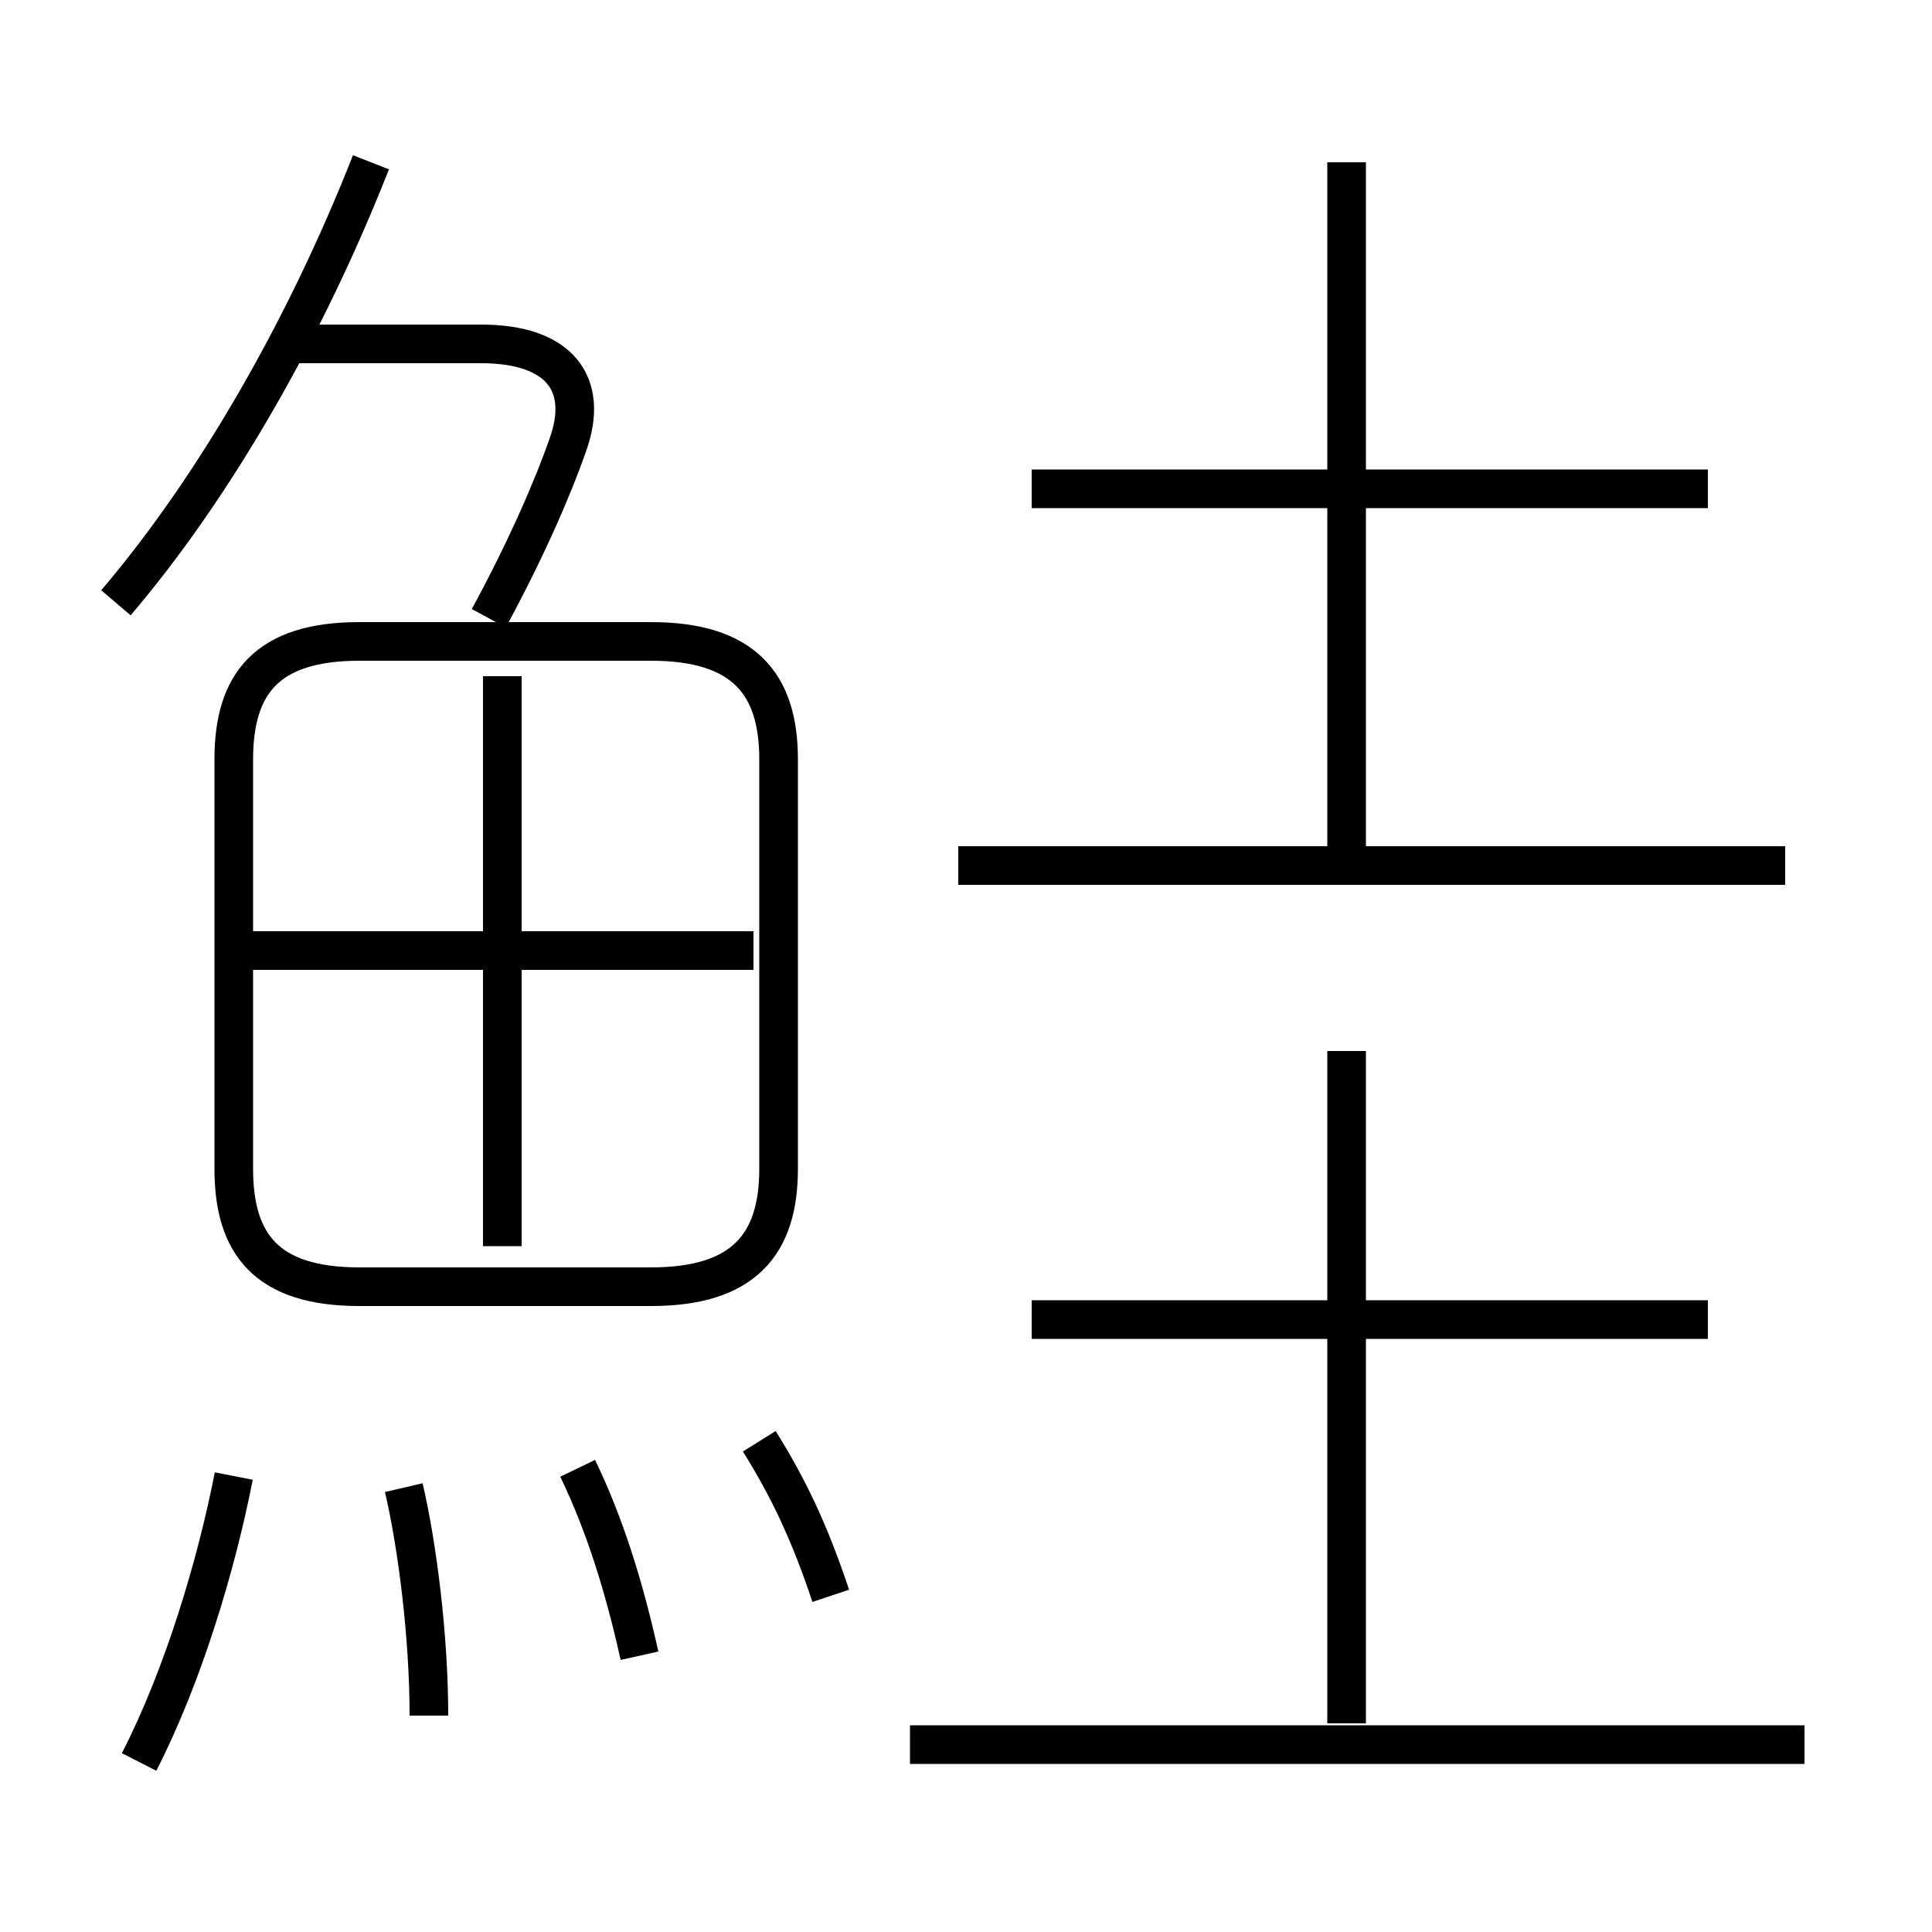 <?xml version='1.0' encoding='utf8'?>
<svg viewBox="0.0 -6.0 50.0 50.0" version="1.1" xmlns="http://www.w3.org/2000/svg">
<rect x="0.0" y="-6.0" width="50.0" height="50.0" fill="#808080" stroke="none"/>
<rect x="-1000" y="-1000" width="2000" height="2000" stroke="white" fill="white"/>
<g style="fill:white;stroke:#000000;  stroke-width:1">
<path d="M 9.3 -10.7 L 16.85 -10.7 C 19.25 -10.7 20.15 -11.8 20.15 -13.75 L 20.15 -24.35 C 20.15 -26.3 19.25 -27.4 16.85 -27.4 L 9.3 -27.4 C 6.9 -27.4 6.05 -26.3 6.05 -24.35 L 6.05 -13.75 C 6.05 -11.8 6.9 -10.7 9.3 -10.7 Z M 3.6 1.6 C 4.75 -0.65 5.6 -3.5 6.05 -5.8 M 11.1 0.4 C 11.1 -1.65 10.8 -4.0 10.45 -5.5 M 16.55 -1.15 C 16.15 -2.95 15.65 -4.55 14.95 -6.0 M 21.5 -2.7 C 20.95 -4.35 20.4 -5.5 19.65 -6.7 M 13.0 -11.75 L 13.0 -26.5 M 19.5 -19.4 L 6.25 -19.4 M 46.7 1.15 L 23.55 1.15 M 3.0 -28.4 C 5.6 -31.45 7.95 -35.6 9.6 -39.8 M 34.85 0.6 L 34.85 -16.8 M 12.65 -28.0 C 13.6 -29.75 14.3 -31.35 14.7 -32.5 C 15.25 -34.05 14.5 -35.1 12.45 -35.1 L 7.5 -35.1 M 44.2 -9.85 L 26.7 -9.85 M 46.2 -21.6 L 24.8 -21.6 M 34.85 -21.65 L 34.85 -39.8 M 44.2 -31.35 L 26.7 -31.35" transform="translate(0.0 38.0)" />
</g>
</svg>
